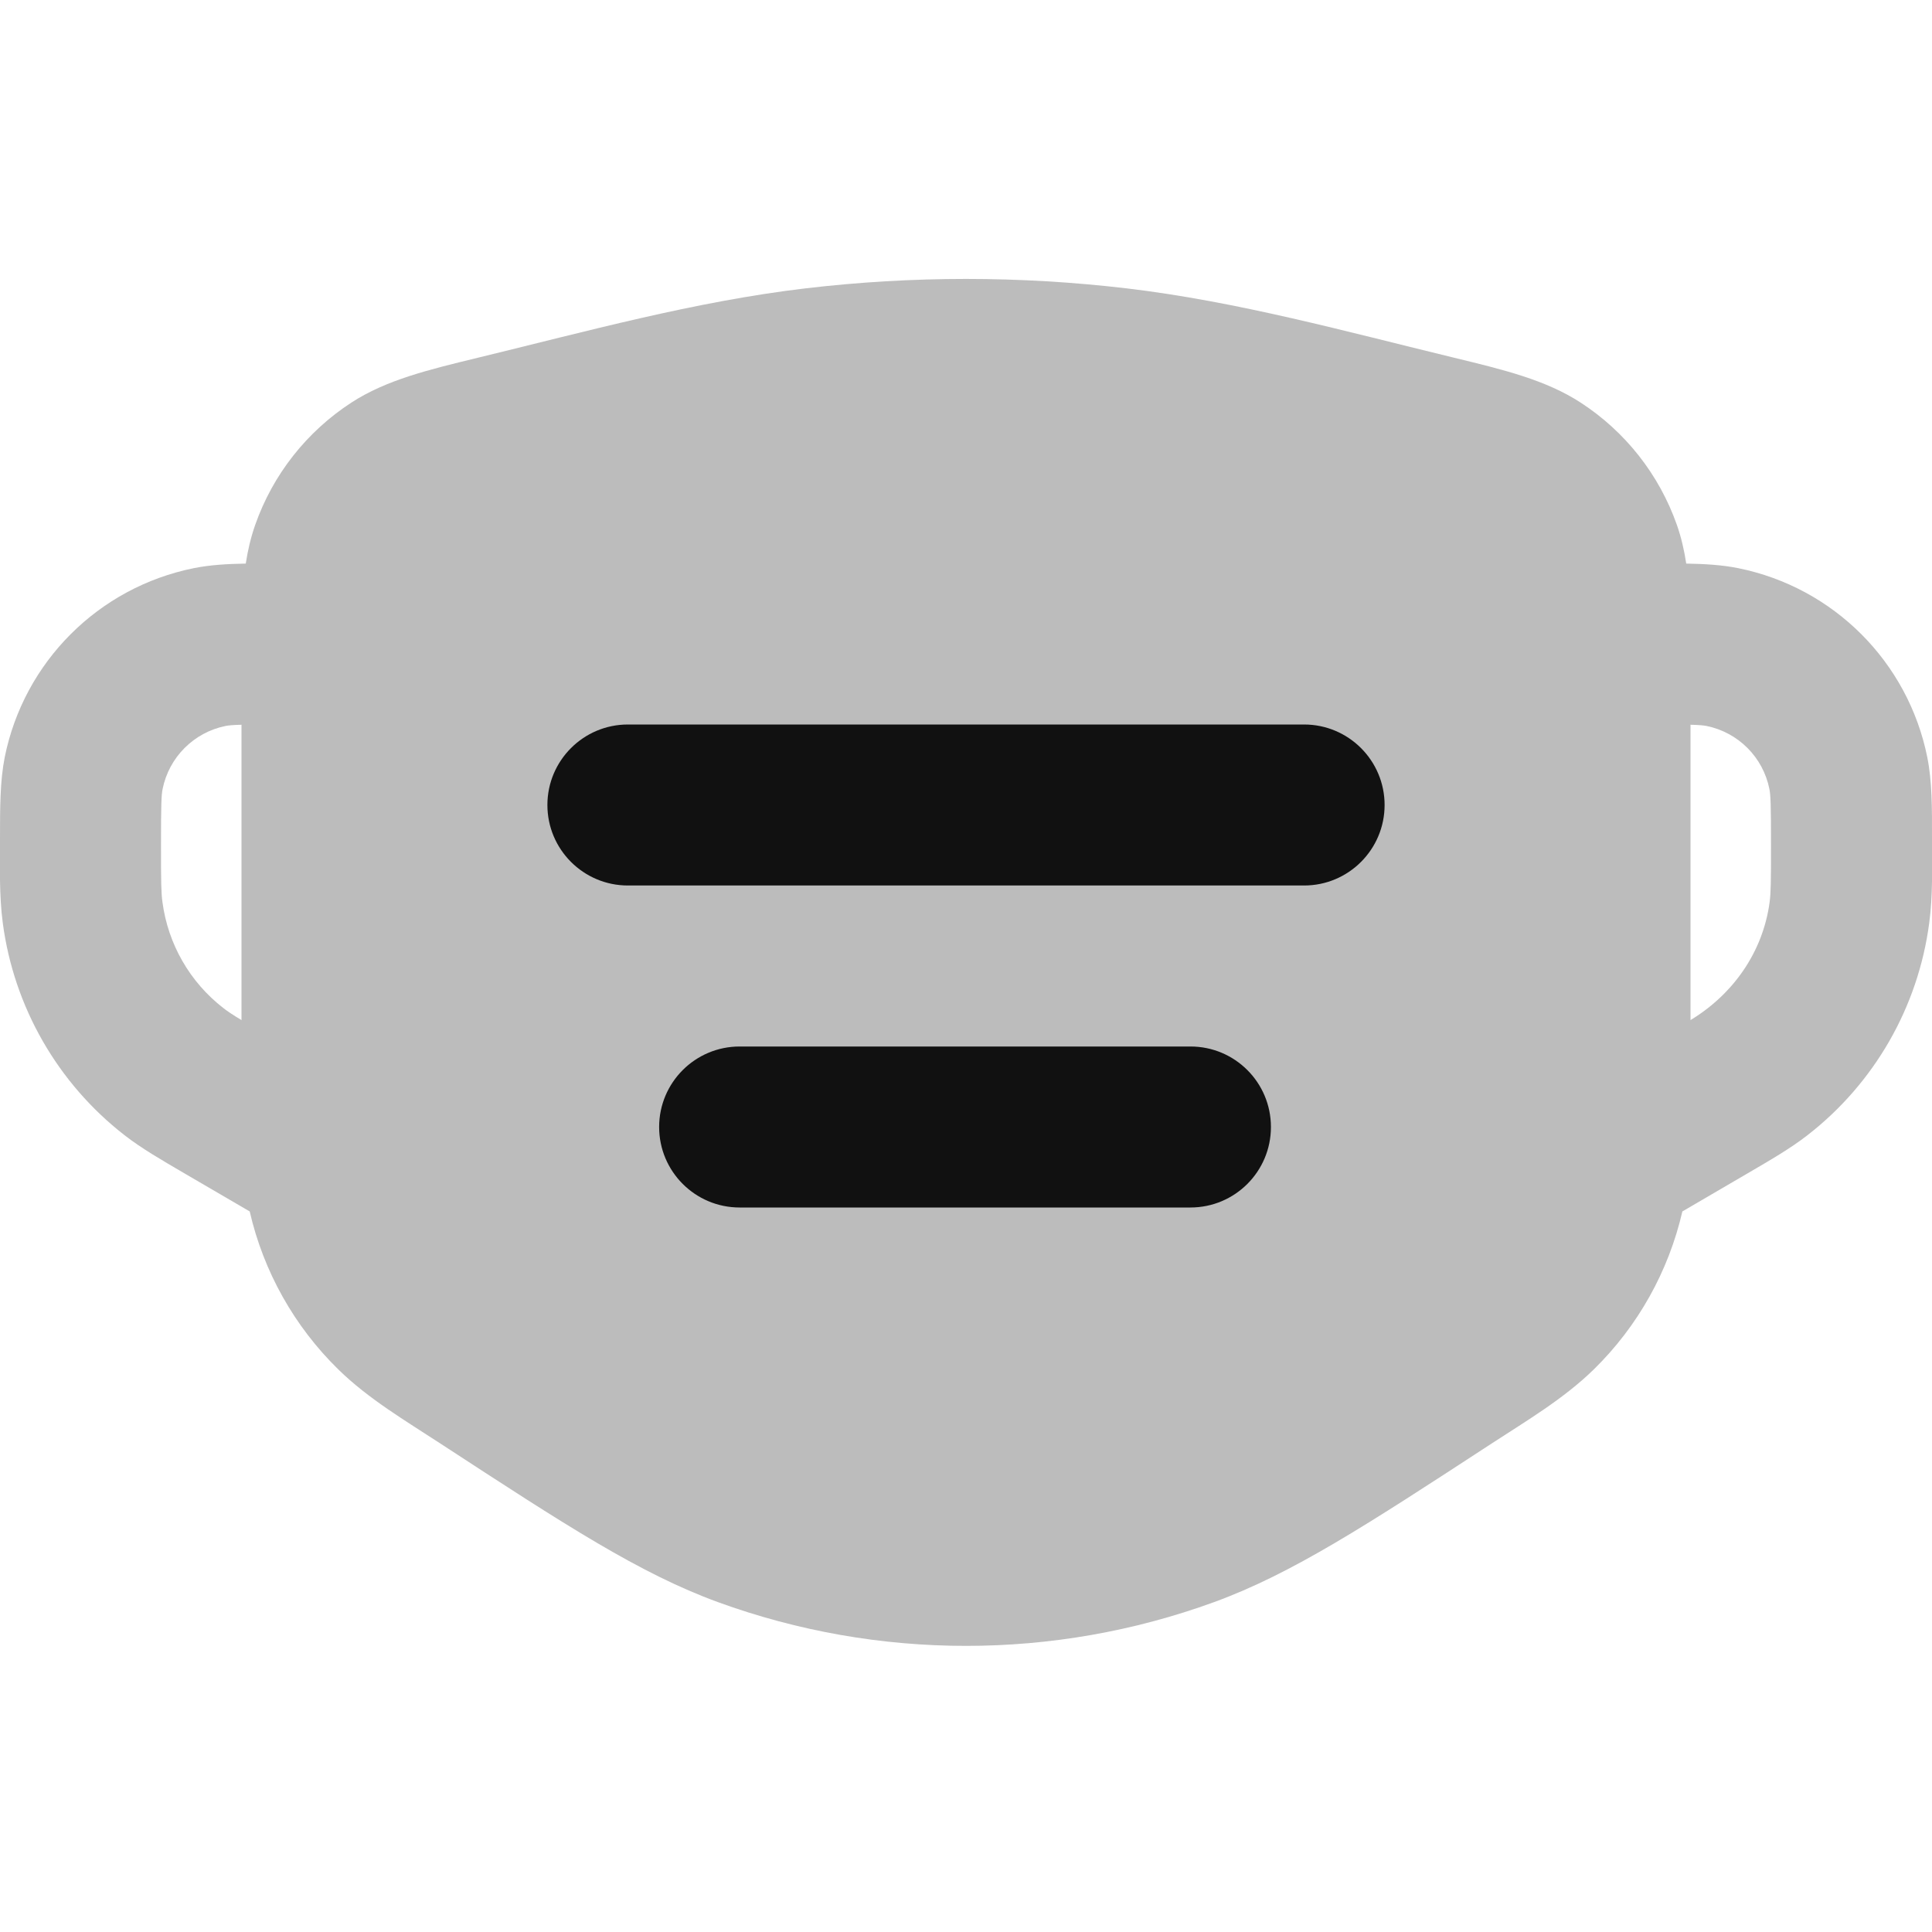 <svg width="24" height="24" viewBox="0 0 24 24" fill="none" xmlns="http://www.w3.org/2000/svg">
<g clip-path="url(#clip0_43554_2657)">
<path opacity="0.28" fill-rule="evenodd" clip-rule="evenodd" d="M13.994 3.582C12.669 3.426 11.331 3.426 10.007 3.582C8.63 3.745 7.281 4.118 5.936 4.444C5.329 4.591 4.799 4.719 4.365 5.001C3.81 5.362 3.389 5.896 3.17 6.521C3.115 6.678 3.078 6.837 3.053 7.001C2.818 7.005 2.605 7.018 2.407 7.058C1.223 7.297 0.298 8.222 0.059 9.405C-0 9.702 -0 10.035 0 10.421C0 10.77 -0.011 11.122 0.035 11.469C0.174 12.511 0.717 13.457 1.547 14.102C1.757 14.265 1.995 14.403 2.31 14.587L3.102 15.049C3.273 15.794 3.655 16.476 4.203 17.012C4.577 17.378 5.036 17.648 5.472 17.933C7.023 18.945 7.946 19.547 8.918 19.902C10.909 20.627 13.092 20.627 15.082 19.902C16.054 19.547 16.977 18.945 18.528 17.933C18.965 17.648 19.423 17.378 19.798 17.012C20.346 16.476 20.727 15.794 20.899 15.049L21.69 14.587C22.006 14.403 22.243 14.265 22.453 14.102C23.284 13.457 23.827 12.511 23.965 11.469C24.012 11.122 24 10.77 24 10.421C24.001 10.035 24.001 9.702 23.941 9.405C23.702 8.222 22.777 7.297 21.593 7.058C21.395 7.018 21.182 7.005 20.947 7.001C20.922 6.835 20.885 6.675 20.831 6.521C20.611 5.896 20.191 5.362 19.635 5.001C19.202 4.719 18.671 4.591 18.064 4.444C16.719 4.118 15.371 3.745 13.994 3.582ZM2.803 9.018C2.841 9.011 2.889 9.006 3 9.003V12.672C2.886 12.603 2.826 12.563 2.774 12.522C2.358 12.2 2.087 11.727 2.018 11.206C2.002 11.09 2 10.957 2 10.505C2 9.986 2.005 9.874 2.02 9.801C2.1 9.406 2.408 9.098 2.803 9.018ZM21 12.672V9.003C21.111 9.006 21.16 9.011 21.198 9.018C21.593 9.098 21.901 9.406 21.98 9.801C21.995 9.874 22 9.986 22 10.505C22 10.957 21.998 11.09 21.983 11.206C21.9 11.827 21.529 12.352 21 12.672Z" fill="#111111"/>
<path d="M7.8 9C7.248 9 6.8 9.448 6.8 10C6.8 10.552 7.248 11 7.8 11H16.2C16.752 11 17.2 10.552 17.2 10C17.2 9.448 16.752 9 16.2 9H7.8Z" fill="#111111"/>
<path d="M9.188 13C8.636 13 8.188 13.448 8.188 14C8.188 14.552 8.636 15 9.188 15H14.788C15.341 15 15.788 14.552 15.788 14C15.788 13.448 15.341 13 14.788 13H9.188Z" fill="#111111"/>
</g>
<defs>
<clipPath id="clip0_43554_2657">
<rect width="24" height="24" fill="white"/>
</clipPath>
</defs>
</svg>
